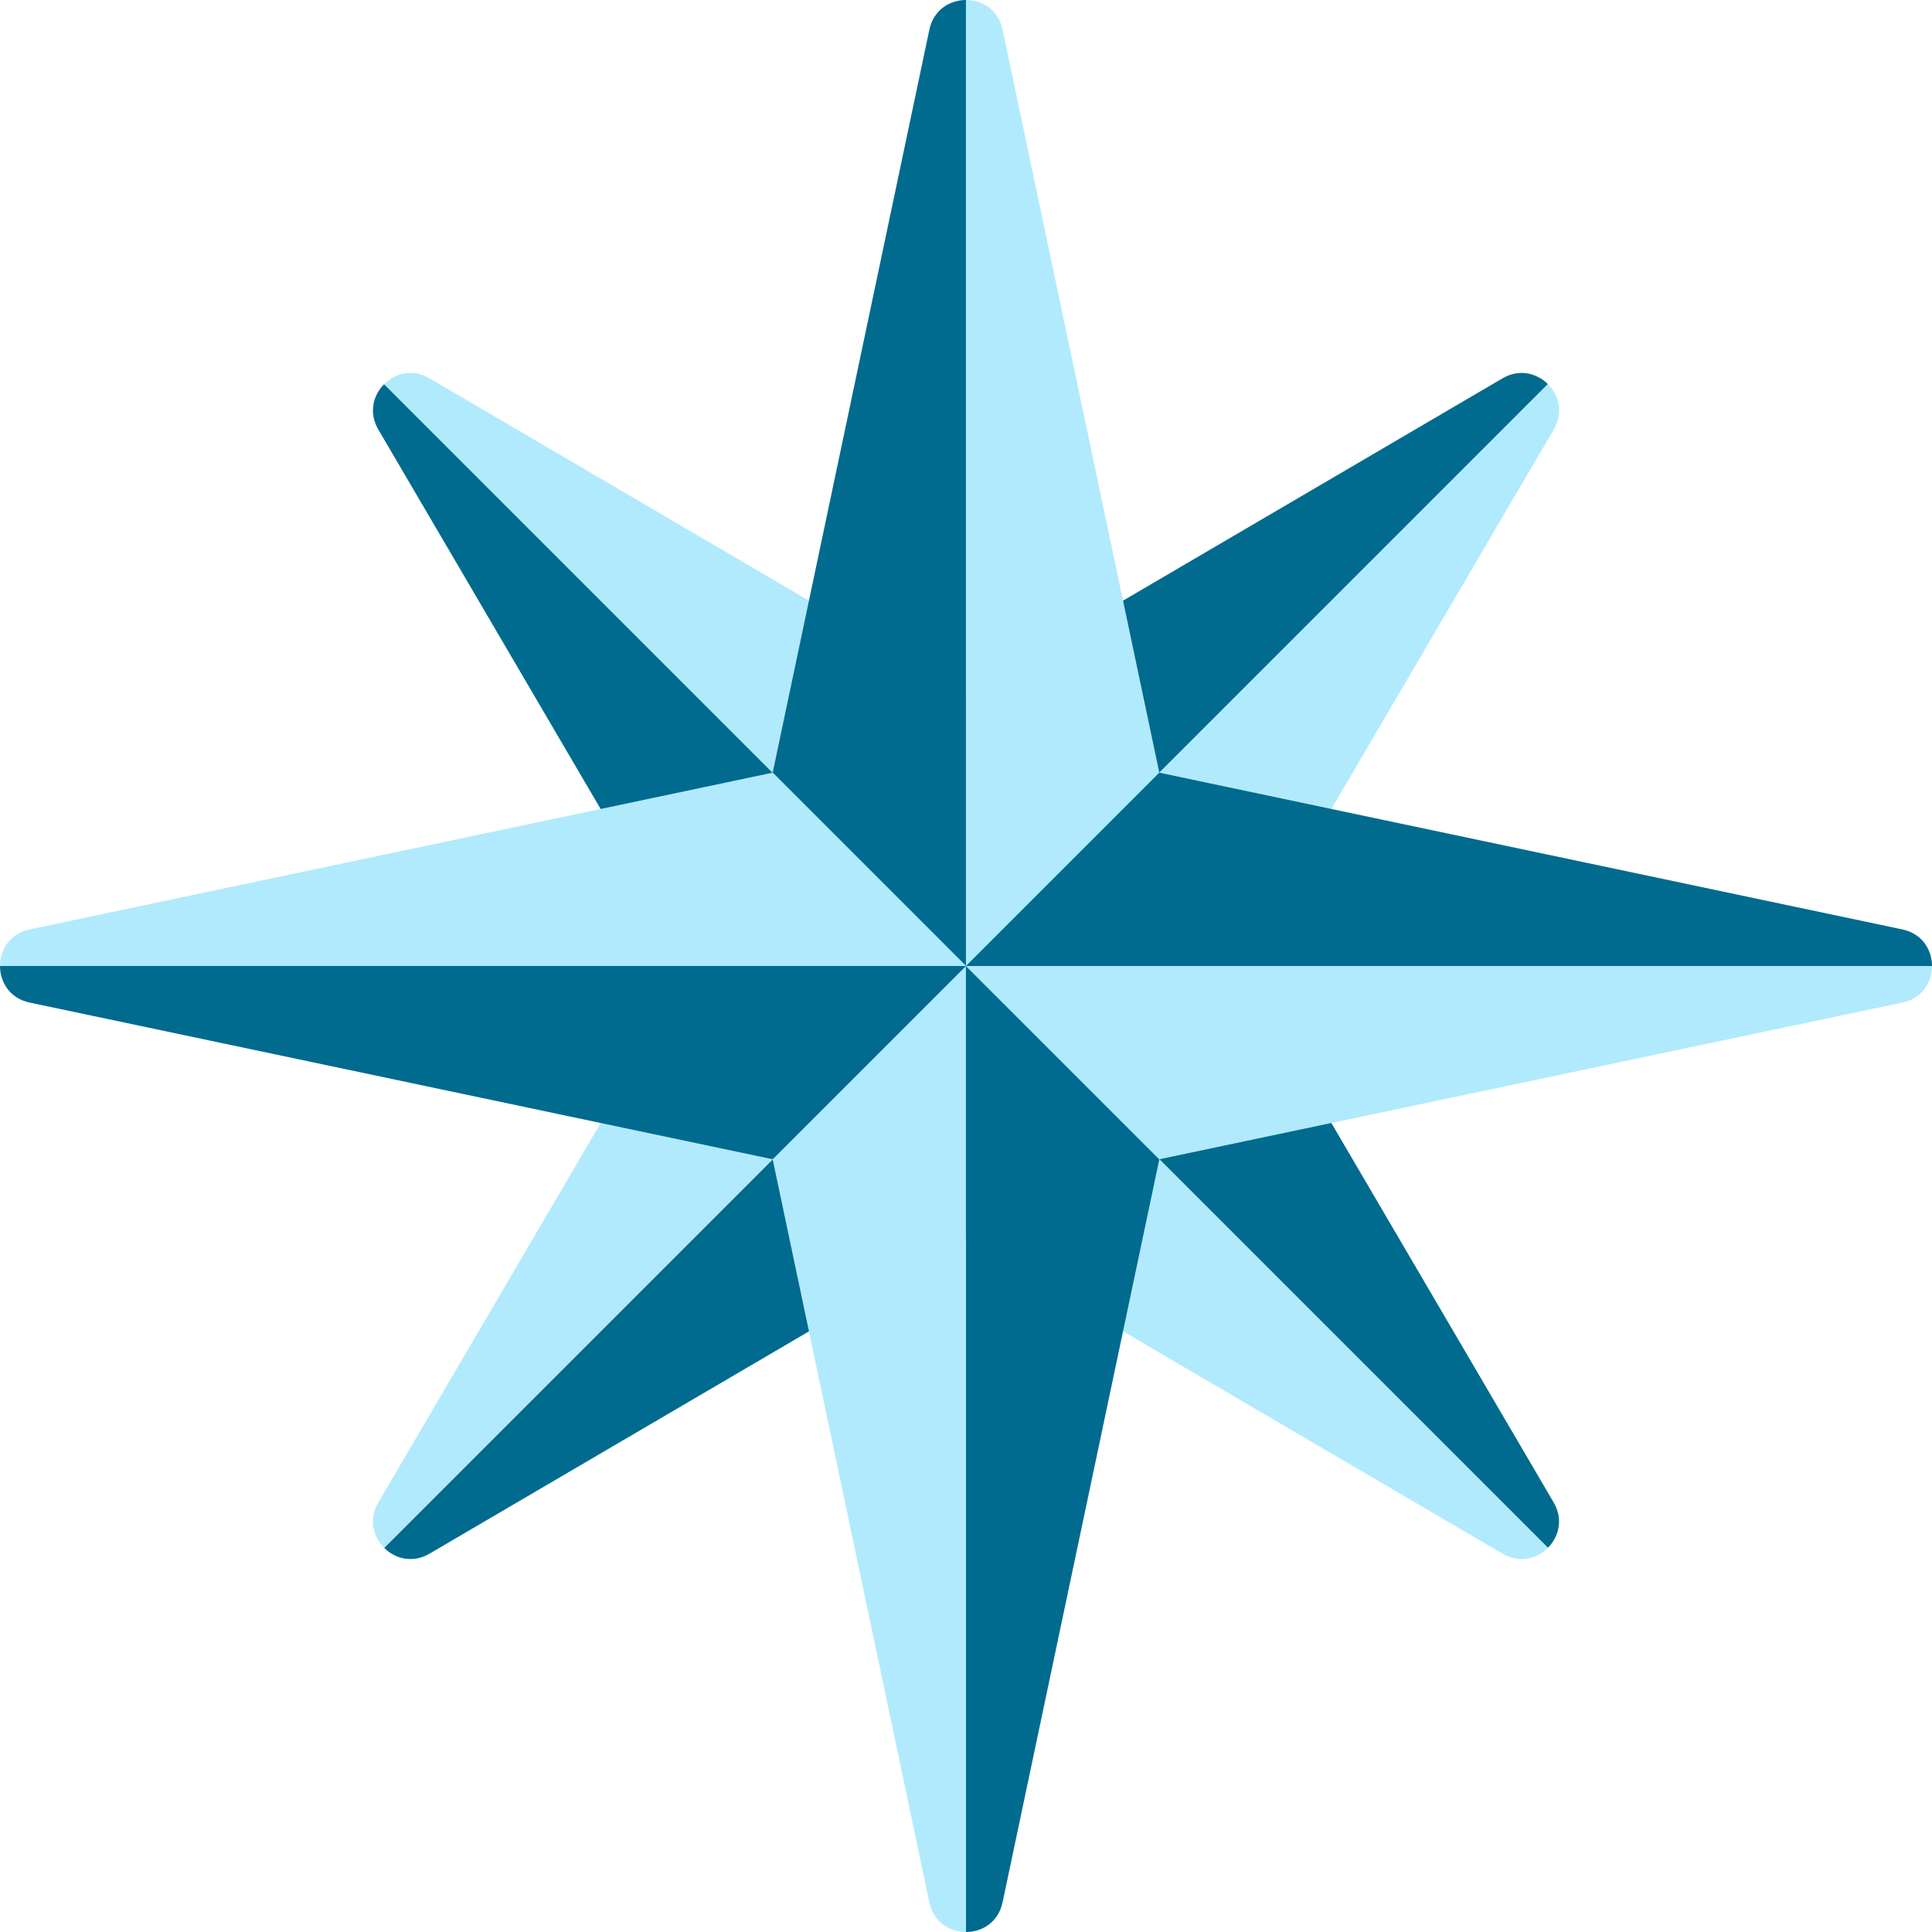 <svg width="32" height="32" viewBox="0 0 32 32" fill="none" xmlns="http://www.w3.org/2000/svg">
<path d="M25.823 6.795C25.821 6.359 25.331 6.006 24.887 6.266L16.001 11.472L16.001 16L25.638 6.363C25.751 6.475 25.822 6.629 25.823 6.795Z" fill="#006B8F"/>
<path d="M16.001 16L20.528 16L25.737 7.11C25.895 6.836 25.821 6.545 25.638 6.363L16.001 16Z" fill="#B1EAFD"/>
<path d="M6.178 25.205C6.18 25.641 6.67 25.994 7.114 25.734L16 20.528L16 16L6.363 25.637C6.25 25.525 6.179 25.371 6.178 25.205Z" fill="#006B8F"/>
<path d="M16 16H11.473L6.264 24.89C6.106 25.164 6.18 25.455 6.363 25.637L16 16Z" fill="#B1EAFD"/>
<path d="M6.795 6.177C6.359 6.18 6.006 6.669 6.266 7.114L11.472 16L16 16L6.363 6.362C6.475 6.25 6.629 6.178 6.795 6.177Z" fill="#006B8F"/>
<path d="M16 16L16 11.472L7.11 6.264C6.836 6.105 6.545 6.18 6.363 6.363L16 16Z" fill="#B1EAFD"/>
<path d="M25.205 25.823C25.641 25.82 25.994 25.331 25.734 24.886L20.528 16L16 16L25.637 25.637C25.525 25.75 25.371 25.822 25.205 25.823Z" fill="#006B8F"/>
<path d="M16 16L16 20.528L24.89 25.736C25.164 25.895 25.455 25.82 25.637 25.637L16 16Z" fill="#B1EAFD"/>
<path d="M15.999 16V0C15.731 -6.39773e-08 15.462 0.164 15.393 0.492L12.798 12.798L15.999 16Z" fill="#006B8F"/>
<path d="M16.606 0.492C16.537 0.164 16.269 0 16 0V16L19.202 12.798L16.606 0.492Z" fill="#B1EAFD"/>
<path d="M16 32C16.269 32 16.537 31.836 16.606 31.508L19.202 19.202L16 16V32Z" fill="#006B8F"/>
<path d="M15.999 16L12.798 19.202L15.393 31.508C15.393 31.509 15.393 31.509 15.393 31.51C15.463 31.837 15.731 32 15.999 32L15.999 16Z" fill="#B1EAFD"/>
<path d="M16 16L-1.39946e-07 16C-1.92183e-07 16.268 0.164 16.537 0.492 16.606L12.798 19.201L16 16Z" fill="#006B8F"/>
<path d="M0.492 15.394C0.164 15.463 -1.17406e-08 15.731 0 16L16 16L12.798 12.798L0.492 15.394Z" fill="#B1EAFD"/>
<path d="M32 16C32 15.731 31.836 15.463 31.508 15.394L19.202 12.798L16 16L32 16Z" fill="#006B8F"/>
<path d="M16 16L19.202 19.201L31.508 16.606C31.509 16.606 31.509 16.606 31.51 16.606C31.837 16.536 32 16.268 32 16L16 16Z" fill="#B1EAFD"/>
</svg>
